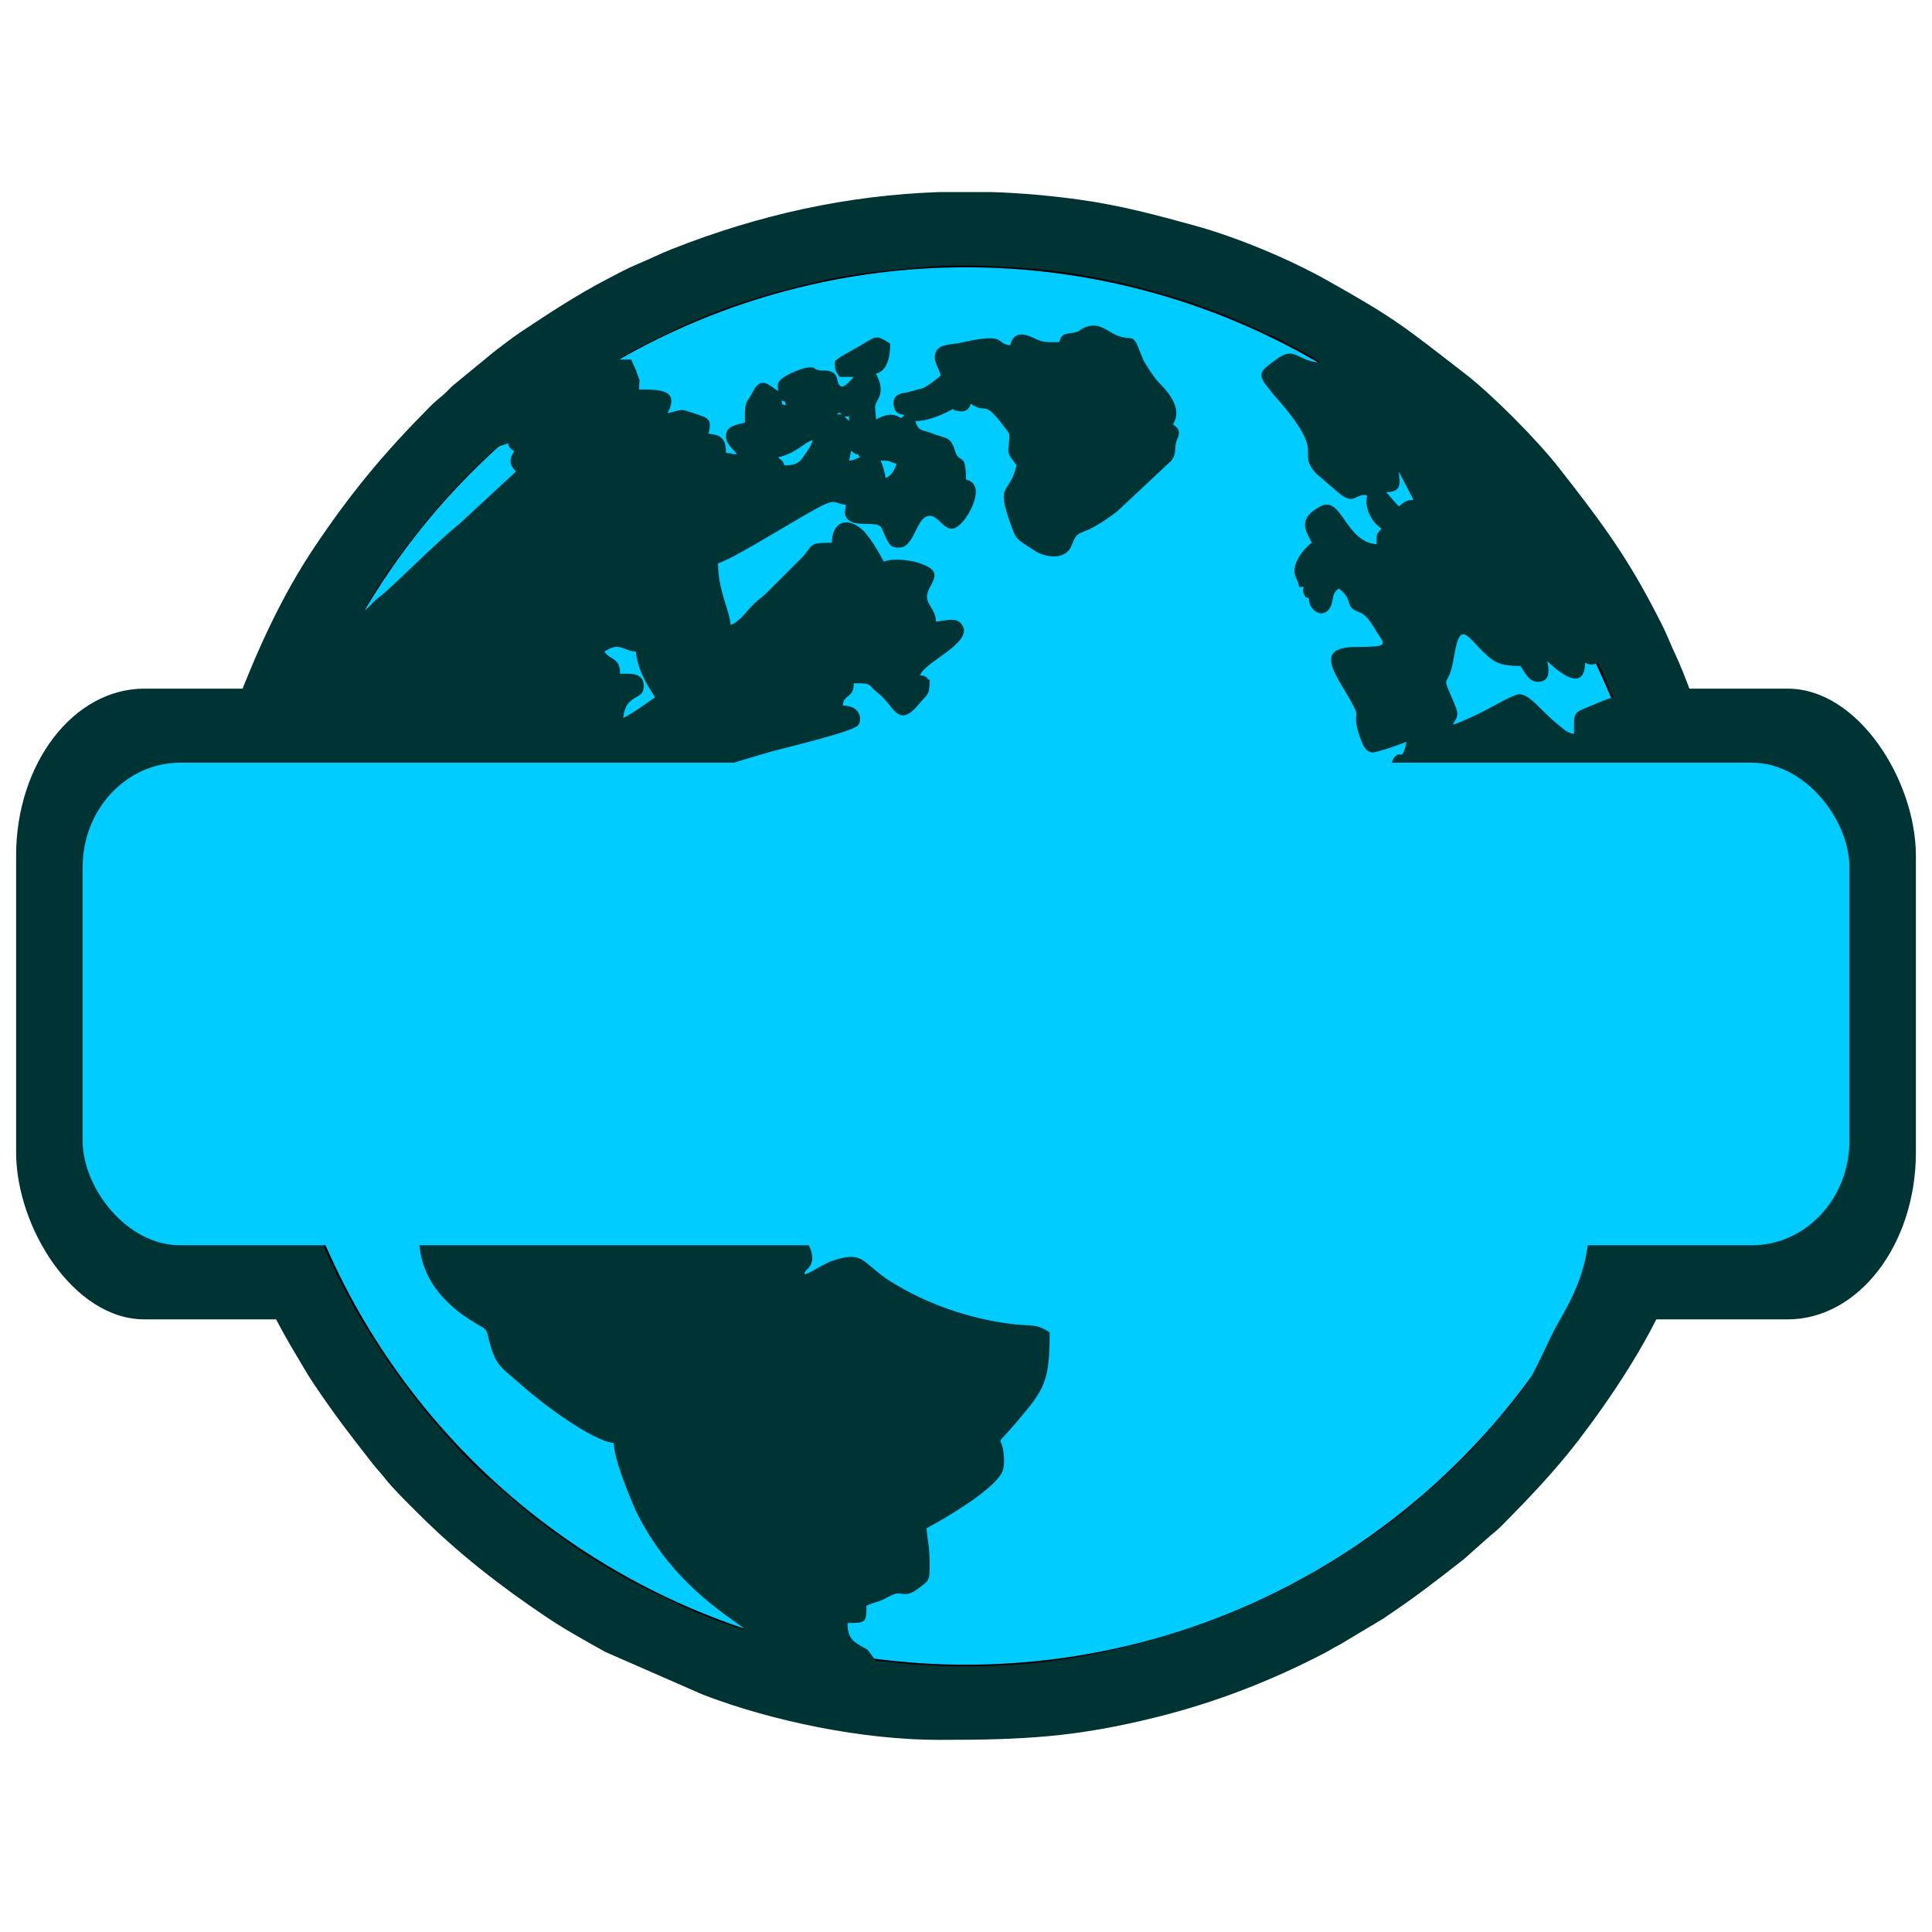 <?xml version="1.0" encoding="UTF-8"?>
<!DOCTYPE svg PUBLIC "-//W3C//DTD SVG 1.1//EN" "http://www.w3.org/Graphics/SVG/1.1/DTD/svg11.dtd">
<!-- Creator: CorelDRAW 2017 -->
<svg xmlns="http://www.w3.org/2000/svg" xml:space="preserve" width="500px" height="500px" version="1.1" style="shape-rendering:geometricPrecision; text-rendering:geometricPrecision; image-rendering:optimizeQuality; fill-rule:evenodd; clip-rule:evenodd"
viewBox="0 0 500 500"
 xmlns:xlink="http://www.w3.org/1999/xlink">
 <defs>
  <style type="text/css">
   <![CDATA[
    .str0 {stroke:black;stroke-width:2.36;stroke-miterlimit:22.926}
    .fil0 {fill:#003333}
    .fil1 {fill:#00CCFF}
   ]]>
  </style>
 </defs>
 <g id="Слой_x0020_1">
  <rect class="fil0" x="4.17" y="178.22" width="491.66" height="163.23" rx="33.18" ry="43.23"/>
  <circle class="fil1 str0" cx="250" cy="250" r="182"/>
  <path class="fil0" d="M243.11 49.71l13.77 0c7.46,0.26 14.99,0.91 22.62,1.98 10.47,1.46 19.82,3.97 29.68,6.69 10.96,3.03 24.24,8.55 34.14,14.09 17.86,10 20.13,12.1 35.84,24.25 7.08,5.47 18.61,17.09 24.29,24.35 9.77,12.48 16.9,21.82 24.36,36.14 1.27,2.43 2.81,5.29 3.91,7.94 1.27,3.08 2.52,5.47 3.73,8.53 3.52,8.88 6.57,17.46 8.95,27.02 3.66,14.69 5.61,30.23 5.88,45.78l0 7.61c-0.15,8.56 -0.8,17.08 -1.97,25.41 -1,7.14 -2.33,13.53 -3.99,20.13 -3.17,12.6 -7.73,23.83 -12.72,35.51 -5.42,12.7 -14.63,26.54 -23,37.49 -6.06,7.92 -12.9,15.1 -19.93,22.17 -1.32,1.32 -1.84,1.7 -3.26,2.88l-6.48 5.77c-7.69,6.02 -12.52,9.79 -20.94,15.44l-11.25 6.74c-1.63,0.81 -2.52,1.44 -3.95,2.18 -13.84,7.21 -28.25,12.8 -43.49,16.59 -21.01,5.23 -34.48,5.88 -56.25,5.88 -19.69,0 -43.1,-4.78 -61.08,-11.68l-25.3 -11.07c-5.17,-2.9 -10.24,-5.68 -15.15,-8.96 -11.95,-8.01 -23.09,-16.67 -33.25,-26.84 -2.68,-2.68 -6.68,-6.56 -8.92,-9.47 -1.1,-1.41 -1.7,-1.92 -2.81,-3.33 -6.01,-7.69 -9.78,-12.52 -15.44,-20.94 -1.67,-2.49 -2.92,-4.78 -4.48,-7.36 -4.7,-7.76 -8.73,-15.88 -12.07,-24.31 -3.58,-9.01 -6.55,-17.39 -8.95,-27.02 -5.24,-21.01 -5.89,-34.48 -5.89,-56.25 0,-7.85 1.02,-15.7 1.98,-22.55 1.46,-10.48 3.97,-19.82 6.69,-29.68 0.74,-2.67 1.87,-6.12 2.95,-8.91 5.47,-14.15 11.64,-27.77 20.1,-40.39 9.44,-14.08 18.02,-24.37 29.9,-36.32 1.31,-1.32 1.84,-1.7 3.25,-2.88 1.24,-1.03 1.82,-1.94 3.16,-2.97l10.1 -8.3c2.28,-1.71 4.42,-3.45 6.81,-5.04 7.35,-4.9 14.73,-9.74 22.56,-13.82 2.43,-1.27 5.29,-2.81 7.94,-3.91 3.08,-1.27 5.47,-2.52 8.53,-3.73 22.84,-9.05 45.78,-14.03 69.43,-14.84zm-50.33 371.96c-2.32,-0.19 -12.72,-4.36 -15.27,-5.58 -8.27,-3.99 -12.62,-5.78 -20.53,-10.53 -7.61,-4.58 -11.78,-7.62 -18.92,-12.96l-13.86 -11.9c-34.13,-33.77 -55.28,-78.51 -55.28,-128.66 0,-14.68 0.92,-26.56 3.68,-38.42l3.27 0c-0.14,1.7 -1,4.86 -1.47,6.7 -0.6,2.36 -1.16,4.24 -0.75,6.96 0.78,5.22 0.98,9.98 1.85,14.92 0.64,3.63 3.56,4.2 8.37,7.98 13.22,10.38 25.48,27.09 32.18,42.21 1.51,3.4 1.14,3.06 -0.51,5.86 -9.94,16.89 -11.26,33.28 7.88,44.4 3.02,1.76 2.32,1.25 3.31,4.87 1.75,6.37 3.16,6.39 8.92,11.52 4.64,4.14 17.7,13.94 23.2,14.4 0.09,4.1 3.35,11.94 4.85,15.59 1.81,4.43 4.81,9.26 7.52,12.91 9.07,12.19 20.63,18.48 21.56,19.73zm170.44 -225.63l0.12 0.13c0,-0.01 -0.16,-0.09 -0.12,-0.13zm12.73 -8.52c1.6,-2.39 1.52,-2.88 0.31,-5.73 -3.64,-8.57 -1.51,-2.39 0.05,-11.9 1.63,-9.98 3.39,-4.87 8.47,-0.31 2.44,2.19 4.18,2.76 8.69,2.76 1.48,2.21 2.32,4.1 4.5,4.11 3.19,0.01 3.03,-2.83 2.45,-5.34 0.33,0.22 9.6,9.77 9.81,0.41 1.3,0.63 1.96,0.63 3.27,0 1.49,2.83 2.59,6.17 4.08,8.99 -1.41,0.12 -5.43,2.03 -7.13,2.68 -3.64,1.39 -3.08,2.13 -3.08,6.72 -1.69,-0.14 -2.73,-1.28 -3.92,-2.21 -4.56,-3.58 -7.5,-8.15 -10.37,-8.03 -1.38,0.06 -6.66,3.14 -8.33,3.98 -1.51,0.75 -2.54,1.35 -4.12,2 -1.82,0.76 -2.79,1.43 -4.68,1.87zm-219.55 -18.86c3.99,-2.68 4.71,-0.29 8.17,0 0.49,5.88 4.65,10.9 4.91,11.85 -2.77,1.86 -5.1,3.69 -8.18,5.32 0.54,-6.42 5.32,-4.45 5.32,-8.18 0,-3.8 -3.64,-3.27 -6.14,-3.27 0,-4.23 -2.41,-3.43 -4.08,-5.72zm182.3 -13.9l0 0zm-1.23 -2.86l0 0zm21.26 -24.52l0 0zm3.27 -5.32l3.82 7.29c-2.4,0.12 -2.52,0.83 -3.82,1.7l-3.27 -3.67c4.27,-0.1 3.51,-2.37 3.27,-5.32zm-0.41 -0.82l0.41 0.82 -0.41 -0.82zm-0.41 -0.81l0.41 0.81 -0.41 -0.81zm-0.41 -0.82l0.41 0.82 -0.41 -0.82zm-132.84 -0.41c2.95,0 2.03,0.34 4.09,0.82 -0.32,1.37 -1.44,3.3 -2.87,3.68 -0.02,-1.1 -0.85,-3.67 -1.22,-4.5zm132.43 -0.41l0.41 0.82 -0.41 -0.82zm0 0l0 0zm-140.61 0.41l0.55 -2.59c0.5,0.5 0.18,0.23 0.65,0.58 1.34,1 0.51,-0.38 1.66,1.19 -1.51,0.36 -1.14,0.68 -2.86,0.82zm139.79 -1.64l0 0zm0 0l0 0zm-265.27 40.47c0.4,-1.74 6.36,-10.52 7.7,-12.32 8.06,-10.86 15.72,-20.31 25.91,-29.28 1.53,-1.35 1.87,-0.9 3.58,-1.73 0.36,1.35 0.6,1.35 1.64,2.05 -2.09,3.12 -0.27,4.3 0.41,5.31l-14.66 13.55c-5.41,4.32 -14.29,13.37 -19.58,18.02 -1,0.89 -1.44,1.03 -2.46,2.04 -0.94,0.94 -1.49,1.65 -2.54,2.36zm116.08 -44.14c-0.34,1.45 -1.68,3.2 -2.51,4.43 -1.1,1.62 -2.22,2.11 -4.85,2.11 -0.33,-1.25 -0.77,-1.3 -1.63,-2.05 4.79,-1.11 6.72,-3.89 8.99,-4.49zm0 0l0 0zm8.18 -6.13c1.83,0.2 1.02,-0.62 1.22,1.22l-1.22 -1.22zm0 0l0 0zm-1.64 -0.82c0.44,-0.44 1.55,0.65 0.46,0.21 -0.01,0 -1.14,0.47 -0.46,-0.21zm-14.71 -3.27c1.23,0.33 0.89,-0.01 1.22,1.23 -1.7,-0.46 -0.67,-0.18 -1.22,-1.23zm-42.1 -10.63l0 0zm0 0c1.97,-1.71 11.3,-6.04 13.89,-7.35 11.29,-5.72 25.2,-9.92 37.86,-12.84 9.67,-2.22 15.88,-2.57 25.44,-3.58 11.14,-1.18 29.29,-0.25 40.29,1.52 17.05,2.74 34.58,7.87 49.69,15.31 1.69,0.83 3.29,1.33 5.04,2.31 1.75,0.99 3.05,1.68 4.78,2.58 1.2,0.63 3.8,1.92 4.49,2.87 -6.06,-0.51 -6.4,-4.5 -11.39,-0.76 -3.59,2.68 -5.29,3.4 -1.82,7.43 0.64,0.75 0.58,0.84 1.26,1.6 14.69,16.47 5.32,14.01 11.03,20.45l5.72 4.9c4.26,3.62 4.39,0.06 7.46,0.71 -0.74,3.18 0.98,6.78 3.68,8.59 -1.33,1.99 -1.23,0.67 -1.23,4.08 -8.25,-0.68 -8.97,-12.87 -14.65,-9.76 -5.76,3.15 -3.89,5.99 -2.11,9.36 -1.99,1.33 -5.53,5.69 -4.24,8.75 0.5,1.21 0.64,1.22 0.97,2.69l1.23 0c-0.37,0.81 -0.41,0.85 -0.06,1.67 0.68,1.57 0.38,0.86 1.29,1.19 0.09,4.25 5.3,6.04 6.18,0.46 0.28,-1.74 0.48,-1.96 1.58,-2.91 4.26,3.12 1.08,4.63 5.31,6.13 2.37,0.84 3.84,4.2 5.26,6.22 1.8,2.56 1.08,2.72 -6.08,2.77 -12.4,0.08 -3.82,8.51 -0.22,16.21 0.92,1.98 -0.88,1.7 1.61,8.16 0.58,1.48 1.25,2.75 2.78,2.94 0.98,0.12 7.91,-2.3 8.92,-2.78 -1.39,5.95 -1.38,1.55 -3.41,4.33l-8.03 18.56c-3.62,8.14 -8.14,15.47 -12.92,22.64 -1.85,2.77 -7.14,8.25 -3.74,11.18 5.28,4.56 3.68,1.59 5.09,12.89 1.49,11.88 -1.64,10.31 -1.8,14.65 -0.1,2.53 4.6,5.39 6.32,7 0.92,0.85 1.25,1.36 2.31,2.18l11.79 10.28c2.81,2.51 10.65,9.21 14.53,6.57 1.67,-1.14 2.05,-4.15 3.88,-5.12 1,-0.52 5.62,-1.42 7.15,-1.83 2.18,-0.6 4.64,-1.33 6.98,-2.01 4.44,-1.29 8.97,-2.93 13.54,-4.05 6.65,-1.62 7.03,0.29 6.97,9.42l-0.84 12.25c-0.66,13.8 -1.59,19.38 -8.6,31.46 -2.67,4.59 -5.95,13.09 -9.03,17.13 -1.34,1.76 -2.6,3.28 -3.98,5.01l-8.35 9.64c-1.24,1.48 -2.86,2.9 -4.27,4.31 -0.85,0.84 -1.39,1.42 -2.24,2.25l-4.71 4.29c-1.01,0.89 -1.43,1.02 -2.45,2.04 -6.43,6.39 -18.13,13.91 -25.93,18.62 -18.38,11.1 -42.22,19.71 -65.2,23.5 -13.55,2.23 -28.32,2.53 -42.2,1.49 -2.53,-0.19 -5.39,-0.79 -8.2,-0.79l-2.09 -2.82c-0.31,-0.24 -0.49,-0.33 -0.75,-0.47 -3.01,-1.63 -4.52,-2.52 -4.52,-6.52 4.6,0 4.91,-0.01 4.91,-4.5 1.01,-0.48 2.3,-0.8 3.33,-1.17 1.35,-0.48 2.06,-1.02 3.34,-1.59 2.8,-1.26 2.97,1.19 6.82,-1.73 2.71,-2.05 2.9,-1.88 2.86,-6.54 -0.03,-4.48 -0.5,-5.12 -0.82,-9 5.12,-2.7 15.83,-9.06 19.06,-13.64 0.85,-1.21 1.06,-2.32 1,-4.34 -0.22,-7.54 -3.54,-1.41 3.77,-10.1 6.61,-7.86 8.05,-9.77 8.05,-22.6 -3.49,-2.34 -4.78,-1.61 -8.96,-2.08 -11.62,-1.29 -23.17,-5.34 -32.71,-11.43 -2.21,-1.41 -4.11,-3.22 -6.19,-4.84 -2.56,-1.99 -5.64,-1.11 -8.6,-0.1 -2.62,0.88 -8.32,5.06 -6.75,2.61 0.25,-0.39 0.45,-0.47 0.75,-0.79 2.21,-2.4 0.38,-5.48 -0.89,-7.9 -9.94,-19.1 -16.56,-9.48 -22,-14.78 -2.61,-2.54 -2.25,-6.8 -5.07,-9.65 -1.32,-1.32 -2.5,-2.22 -3.91,-3.45 -1.28,-1.13 -2.79,-2.17 -4.25,-3.11 -1.4,-0.89 -3.14,-1.88 -4.69,-2.67 -18.49,-9.43 -15.05,-2.75 -21.78,-6.82 -2.1,-1.28 -7.25,-5.23 -9.44,-5.32 -7.21,-0.31 -0.58,10.17 -19.46,-2.58 -1.56,-1.05 -0.9,-0.42 -1.81,-1.86 -5.89,-9.29 -11.62,-10.61 -11.85,-13.94 -0.06,-0.97 0.61,-5.92 0.82,-6.55 1.06,-3.14 4.8,-5.73 4.55,-10.2 -0.13,-2.34 -1.85,-3.04 -4.52,-2.89 -4.37,0.23 -6.37,3.31 -9.41,5.34 -2.42,-2.1 -1.89,-3.53 -2.34,-7.05 -0.35,-2.68 -0.11,-6.85 -0.11,-9.7 4.03,-2.7 5.93,-7.62 8.18,-11.86 11.94,0 9.64,2.62 15.01,4.66 1.85,0.7 3.69,-0.69 5.01,-1.39 0.31,3.69 1.86,4.09 5.73,4.09 0,6.72 0.81,11.73 0.81,18.39 -1.5,-0.79 -1.74,-1.23 -3.71,-1.6 -1.66,-0.3 -8.26,-1.22 -9.65,-0.32 -5.36,3.48 4.99,9.45 8.94,10.85 4.96,1.76 2.71,4.81 9.87,6.88 4.39,1.27 5.3,1.81 8.17,-1.38 2.27,-2.53 1.03,-3.52 -0.82,-5.15 -2.53,-2.24 -3.62,-6.5 -7.48,-6.82l0 -0.82c1.77,-0.48 3.93,-3.1 5.49,-4.32 1.62,-1.28 4.4,-2.86 3.7,-5.64 -0.66,-2.6 -2.95,-4.24 -1.84,-7.18 0.84,-2.21 3.75,-3.22 6,-4.26 1.98,-0.91 4.73,-2.66 6.55,-3.28 4.33,-1.46 7.22,3.29 11.16,-1.89l6.85 -8.28c1.88,-2.17 3.34,-2.49 6.12,-3.69 7.38,-3.18 14.39,-5.2 22.33,-7.51 2.82,-0.82 21.33,-5.14 22.61,-6.84 0.86,-1.12 0.61,-2.63 -0.15,-3.63 -0.84,-1.11 -2.18,-1.39 -3.8,-1.52 0.25,-3.06 2.77,-1.68 2.86,-5.73 5.11,0 3.25,0.22 6.37,2.63 3.9,3.02 5.03,9.28 10.27,2.98 2.34,-2.82 2.98,-2.29 2.98,-6.42 -1.34,-0.9 -0.57,-1.07 -2.45,-1.23 0.91,-3.42 13.71,-8.34 10.93,-12.94 -1.45,-2.4 -4.37,-1.16 -6.85,-0.96 -0.06,-2.91 -1.87,-3.85 -2.27,-5.89 -0.74,-3.74 6.59,-7.07 -3.43,-9.66 -1.8,-0.47 -6.03,-0.82 -7.79,0.02 -1.28,-2.43 -3.82,-6.83 -5.82,-8.48 -3.95,-3.27 -7.55,-1.67 -7.66,3.58 -6.54,0 -4.59,0.68 -7.86,3.99l-8.8 8.78c-1.27,1.29 -2.04,1.71 -3.28,2.85 -1.69,1.57 -4.05,5.05 -6.22,5.63 -0.33,-3.92 -3.27,-8.92 -3.27,-15.94 3.89,-0.91 23.57,-13.59 27.95,-15.39 2.63,-1.08 2.69,0.06 5.15,0.27 -0.14,1.73 -0.7,2.36 0.41,3.65 0.85,0.98 2.26,1.24 4.08,1.26 5.68,0.07 4.16,0.44 6.25,4.38 0.66,1.23 1.28,1.87 3.15,1.78 4.02,-0.18 4.22,-8.16 7.78,-8.21 3.18,-0.05 4.5,7.03 9.24,0.66 1.62,-2.18 5.1,-8.91 0.16,-10.06 0,-7.56 -1.74,-3.75 -2.83,-7.39 -1.17,-3.88 -2.12,-3.06 -6.04,-4.59 -2.35,-0.91 -3.6,-0.53 -4.21,-3.15 2.82,0 5.9,-1.24 8.01,-2.24 3.14,-1.48 0.31,-0.79 3.13,-0.32 1.87,0.3 2.78,-0.5 3.17,-1.93 4.42,2.96 3.09,-1.41 8.52,5.78 1.78,2.37 1.63,1.58 1.3,4.87 -0.17,1.67 -0.14,2.12 0.48,3.15l1.55 2.14c-1.83,7.84 -5.47,4.22 -1.58,15.07 1.5,4.19 1.33,3.86 6.39,7.09 2.69,1.72 7.88,2.52 9.43,-1.38 2.11,-5.3 1.44,-1.03 11.69,-8.75l14.14 -13.24c1.1,-1.47 0.93,-2.56 1.11,-4.15 0.21,-1.84 2.21,-3.31 -0.71,-5.27 3.22,-4.81 -3.3,-10.32 -4.16,-11.38 -1.34,-1.67 -2.29,-3.19 -3.44,-5.14l-1.78 -4.36c-1.05,-1.96 -1.39,-1.1 -3.98,-1.74 -3.47,-0.85 -5.43,-4.28 -9.59,-2.37 -1.5,0.69 -0.89,0.8 -2.13,1.14 -2.28,0.65 -3.64,-0.1 -4.35,2.6 -4.51,0 -3.99,0.09 -7.23,-1.36 -2.83,-1.27 -4.79,-0.66 -5.45,2.17 -3.99,-0.33 -0.44,-3.49 -12.9,-0.64 -1.84,0.42 -5.12,0.26 -6.16,2.04 -1.32,2.27 0.62,4.39 1.08,6.37 -0.54,0.74 -3.52,2.79 -4.48,3.29l-4.51 1.21c-0.67,0.07 -3.83,0.3 -3.14,3.5 0.33,1.54 1.09,2.08 2.73,2.22 -1.26,1.71 -0.74,0.16 -3.28,0 -1.57,-0.11 -3.11,0.71 -4.08,1.22 0,-1.01 -0.25,-3.13 -0.23,-3.31 0.19,-1.96 3.03,-3.25 0.23,-8.54 2.89,-0.77 3.68,-4.12 3.68,-7.77 -3.52,-2.35 -3.54,-2.04 -7.44,0.33l-5.22 2.96c-0.77,0.47 -0.88,0.7 -1.65,1.21 0,2.64 0.19,2.54 1.23,4.09l3.68 0c-0.67,0.58 -2.35,2.9 -3.27,2.45 -1.63,-0.78 -0.22,-2.9 -2.71,-3.83 -1.27,-0.47 -1.63,-0.11 -2.94,-0.33 -2.11,-0.37 -0.47,-0.9 -2.88,-0.72 -1.64,0.11 -5.77,1.81 -7.11,3.14 -1.07,1.07 -0.71,1.02 -0.71,2.97 -2.35,-1.58 -4.24,-3.82 -6.34,-0.21 -0.43,0.72 -0.36,0.77 -0.86,1.59 -0.63,1.02 -0.65,0.73 -1.05,1.81 -0.41,1.13 -0.33,3.25 -0.33,4.98 -2.06,0.48 -4.52,0.83 -4.86,2.95 -0.38,2.39 1.91,3.89 2.81,5.22 -1.79,-0.03 -1.27,-0.27 -2.86,-0.4 0,-3.64 -1.22,-4.63 -4.5,-4.91 0.88,-3.75 0.12,-3.99 -3.11,-5.06 -4.53,-1.5 -2.92,-1.32 -7.51,-0.25 3.29,-6.23 -2.12,-6.13 -7.36,-6.13 0.09,-4.03 0.51,-0.8 -0.77,-4.96l-1.27 -2.81 -3.27 0z"/>
  <rect class="fil1" x="21.38" y="197.39" width="457.25" height="124.88" rx="25.24" ry="27.06"/>
 </g>
</svg>
